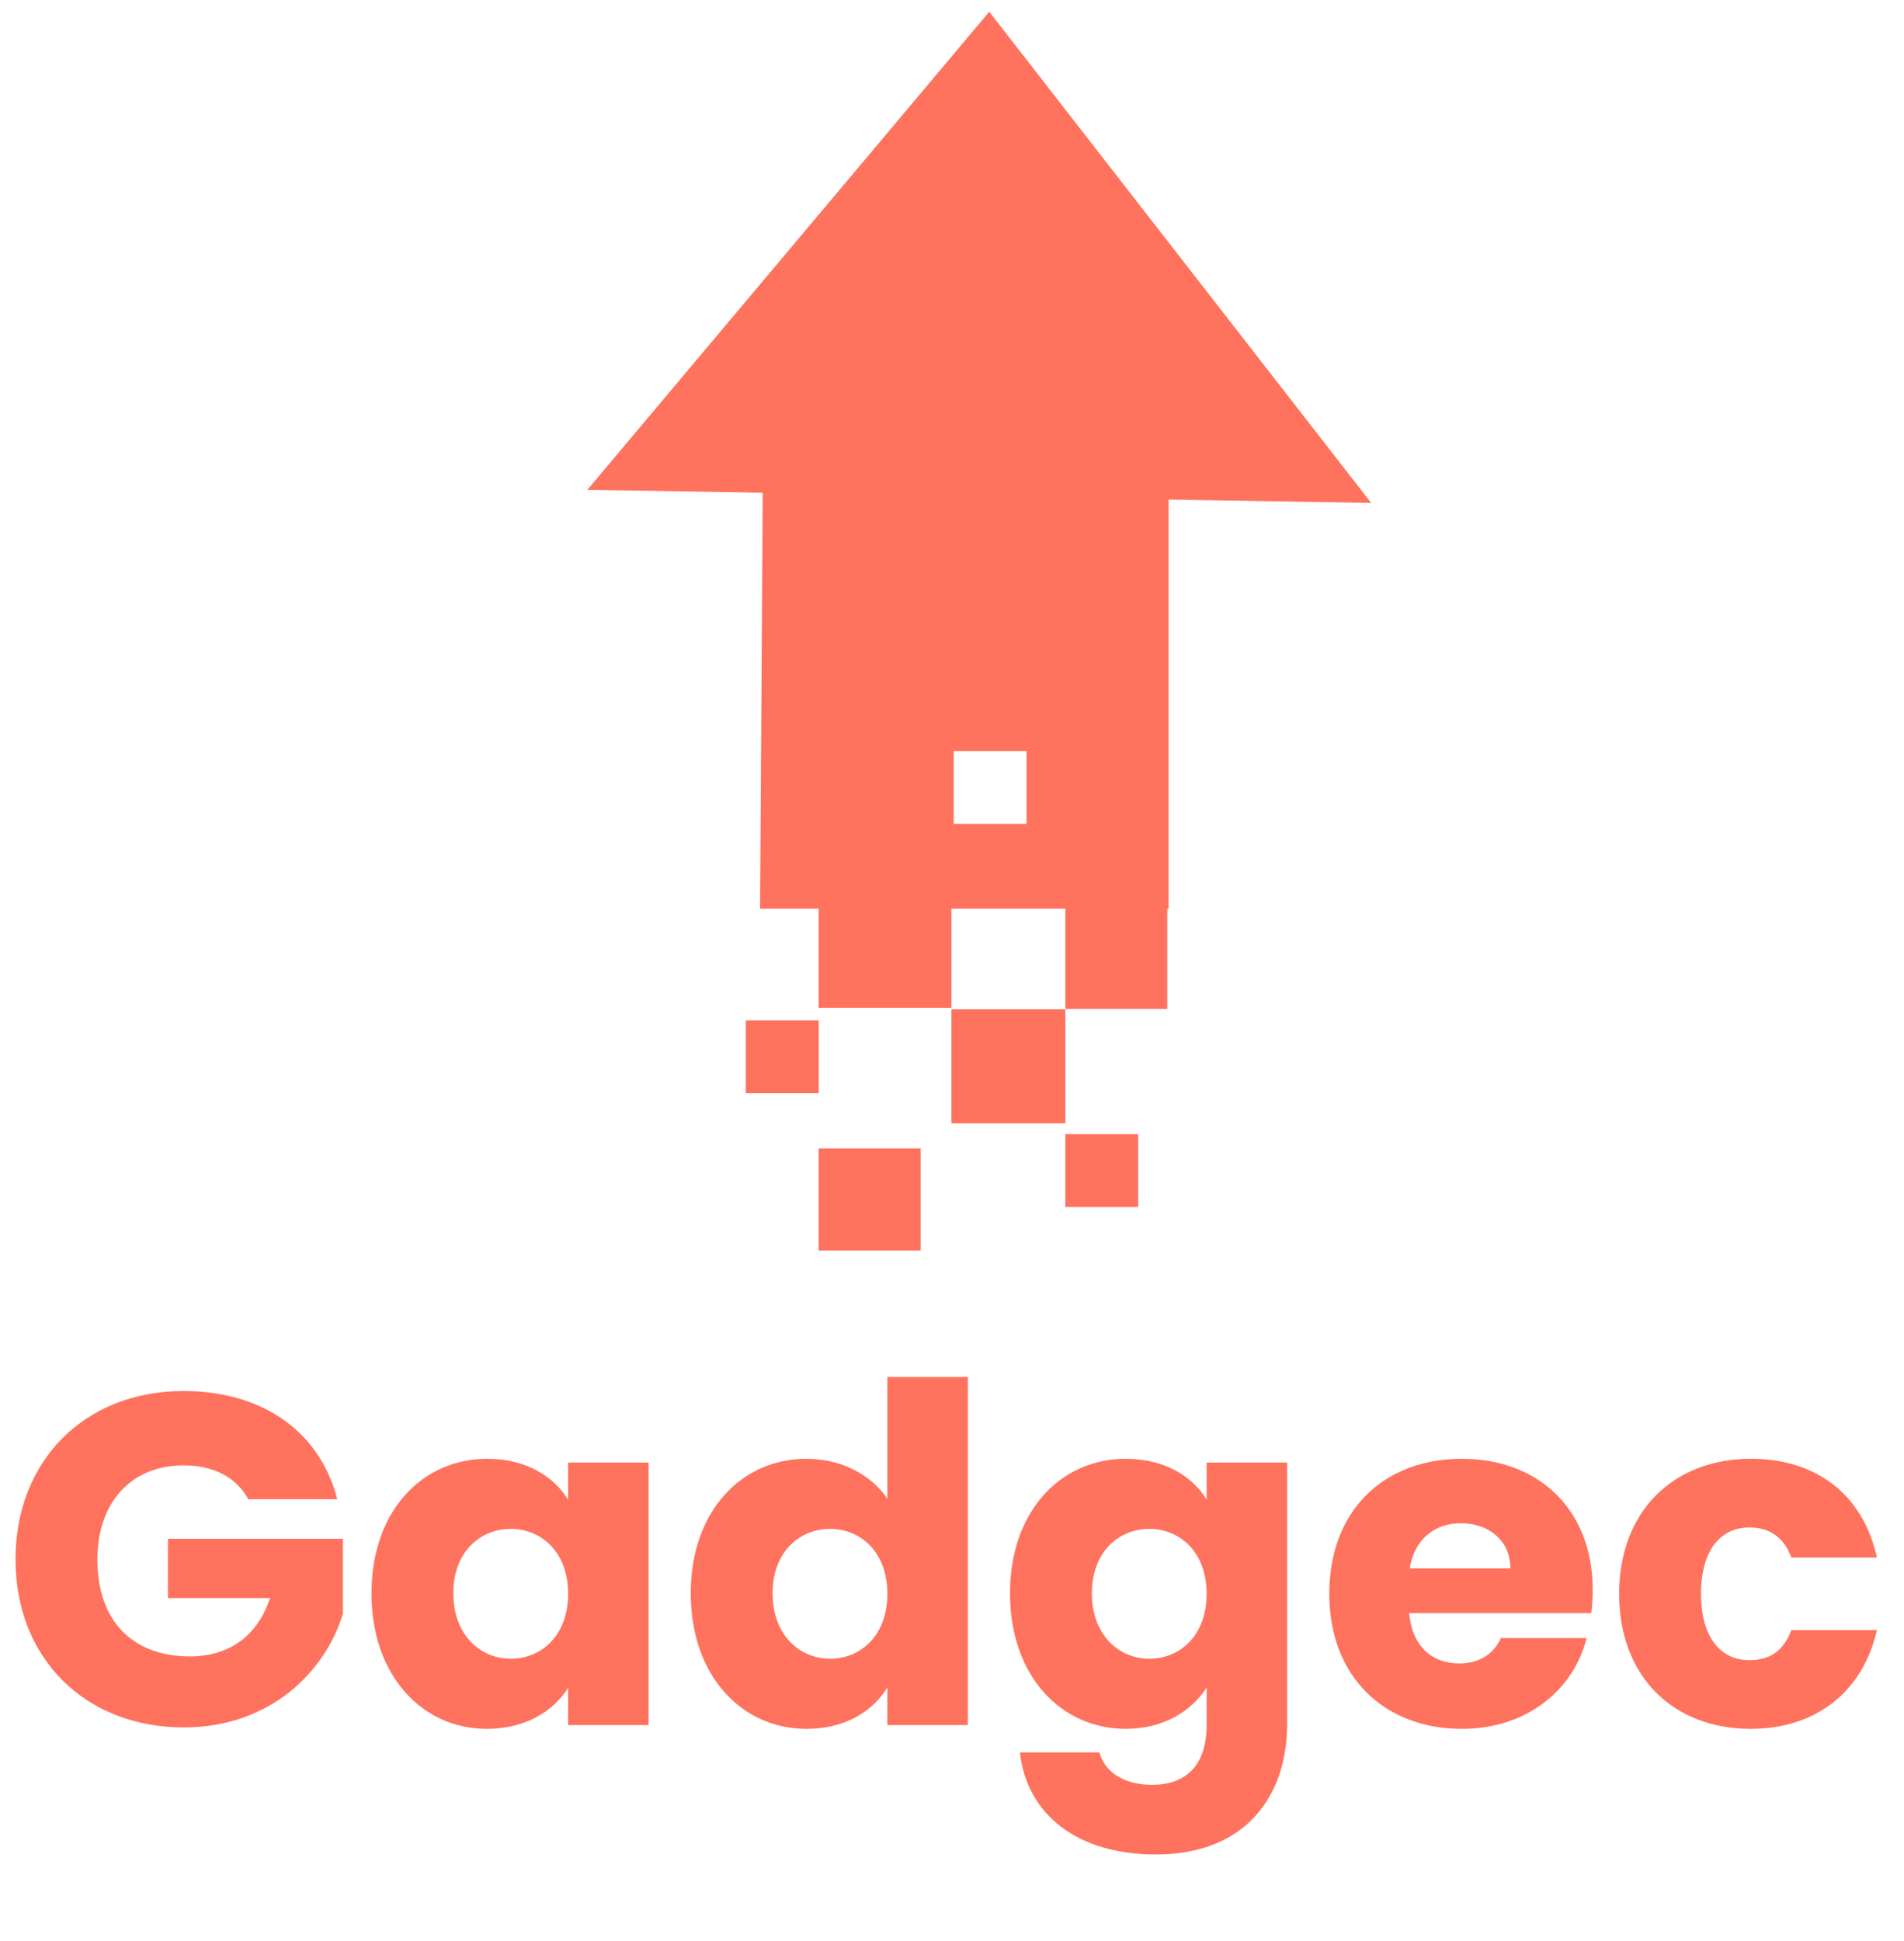 <svg width="104" height="106" viewBox="0 0 104 106" fill="none" xmlns="http://www.w3.org/2000/svg">
<path d="M32.084 26.748L74.896 27.465L54.035 0.641L32.084 26.748Z" fill="#FF725E"/>
<path d="M51.968 47.785H44.717V55.036H51.968V47.785Z" fill="#FF725E"/>
<path d="M58.191 55.12H51.968V61.342H58.191V55.12Z" fill="#FF725E"/>
<path d="M50.285 62.714H44.717V68.292H50.285V62.714Z" fill="#FF725E"/>
<path d="M63.759 49.52H58.191V55.099H63.759V49.52Z" fill="#FF725E"/>
<path d="M44.717 55.722H40.738V59.701H44.717V55.722Z" fill="#FF725E"/>
<path d="M62.17 61.934H58.191V65.913H62.17V61.934Z" fill="#FF725E"/>
<path d="M63.832 23.621L41.683 23.507L41.517 49.624H63.832V23.621ZM56.072 44.99H52.093V41.012H56.072V44.99Z" fill="#FF725E"/>
<path d="M10.021 75.963C14.337 75.963 17.472 78.173 18.423 81.873H13.566C12.898 80.665 11.665 80.023 10.021 80.023C7.194 80.023 5.319 82.027 5.319 85.162C5.319 88.502 7.22 90.455 10.38 90.455C12.564 90.455 14.08 89.298 14.748 87.269H9.173V84.031H18.731V88.117C17.806 91.225 14.8 94.334 10.046 94.334C4.651 94.334 0.848 90.557 0.848 85.162C0.848 79.766 4.625 75.963 10.021 75.963ZM20.291 87.012C20.291 82.489 23.092 79.663 26.612 79.663C28.744 79.663 30.26 80.639 31.031 81.898V79.869H35.425V94.206H31.031V92.176C30.235 93.435 28.719 94.412 26.586 94.412C23.092 94.412 20.291 91.534 20.291 87.012ZM31.031 87.037C31.031 84.751 29.567 83.492 27.897 83.492C26.252 83.492 24.762 84.725 24.762 87.012C24.762 89.298 26.252 90.583 27.897 90.583C29.567 90.583 31.031 89.324 31.031 87.037ZM37.73 87.012C37.73 82.489 40.531 79.663 44.051 79.663C45.952 79.663 47.596 80.537 48.47 81.847V75.192H52.864V94.206H48.47V92.15C47.674 93.461 46.158 94.412 44.051 94.412C40.531 94.412 37.73 91.534 37.73 87.012ZM48.47 87.037C48.47 84.751 47.006 83.492 45.336 83.492C43.691 83.492 42.201 84.725 42.201 87.012C42.201 89.298 43.691 90.583 45.336 90.583C47.006 90.583 48.47 89.324 48.47 87.037ZM55.169 87.012C55.169 82.489 57.969 79.663 61.49 79.663C63.596 79.663 65.138 80.614 65.909 81.898V79.869H70.303V94.18C70.303 98.009 68.093 101.272 63.134 101.272C58.869 101.272 56.094 99.114 55.709 95.696H60.051C60.333 96.775 61.413 97.469 62.928 97.469C64.599 97.469 65.909 96.596 65.909 94.18V92.15C65.112 93.409 63.596 94.412 61.49 94.412C57.969 94.412 55.169 91.534 55.169 87.012ZM65.909 87.037C65.909 84.751 64.445 83.492 62.774 83.492C61.13 83.492 59.64 84.725 59.64 87.012C59.64 89.298 61.13 90.583 62.774 90.583C64.445 90.583 65.909 89.324 65.909 87.037ZM79.802 83.183C78.363 83.183 77.258 84.057 77.001 85.65H82.5C82.5 84.082 81.267 83.183 79.802 83.183ZM86.662 89.453C85.969 92.253 83.425 94.412 79.853 94.412C75.64 94.412 72.608 91.585 72.608 87.037C72.608 82.489 75.588 79.663 79.853 79.663C84.042 79.663 86.996 82.438 86.996 86.806C86.996 87.217 86.971 87.654 86.919 88.091H76.976C77.13 89.966 78.286 90.84 79.699 90.84C80.933 90.84 81.626 90.223 81.986 89.453H86.662ZM88.441 87.037C88.441 82.515 91.421 79.663 95.635 79.663C99.232 79.663 101.776 81.641 102.521 85.059H97.845C97.485 84.057 96.766 83.414 95.558 83.414C93.991 83.414 92.912 84.648 92.912 87.037C92.912 89.427 93.991 90.66 95.558 90.66C96.766 90.66 97.459 90.069 97.845 89.016H102.521C101.776 92.33 99.232 94.412 95.635 94.412C91.421 94.412 88.441 91.585 88.441 87.037Z" fill="#FF725E"/>
</svg>
